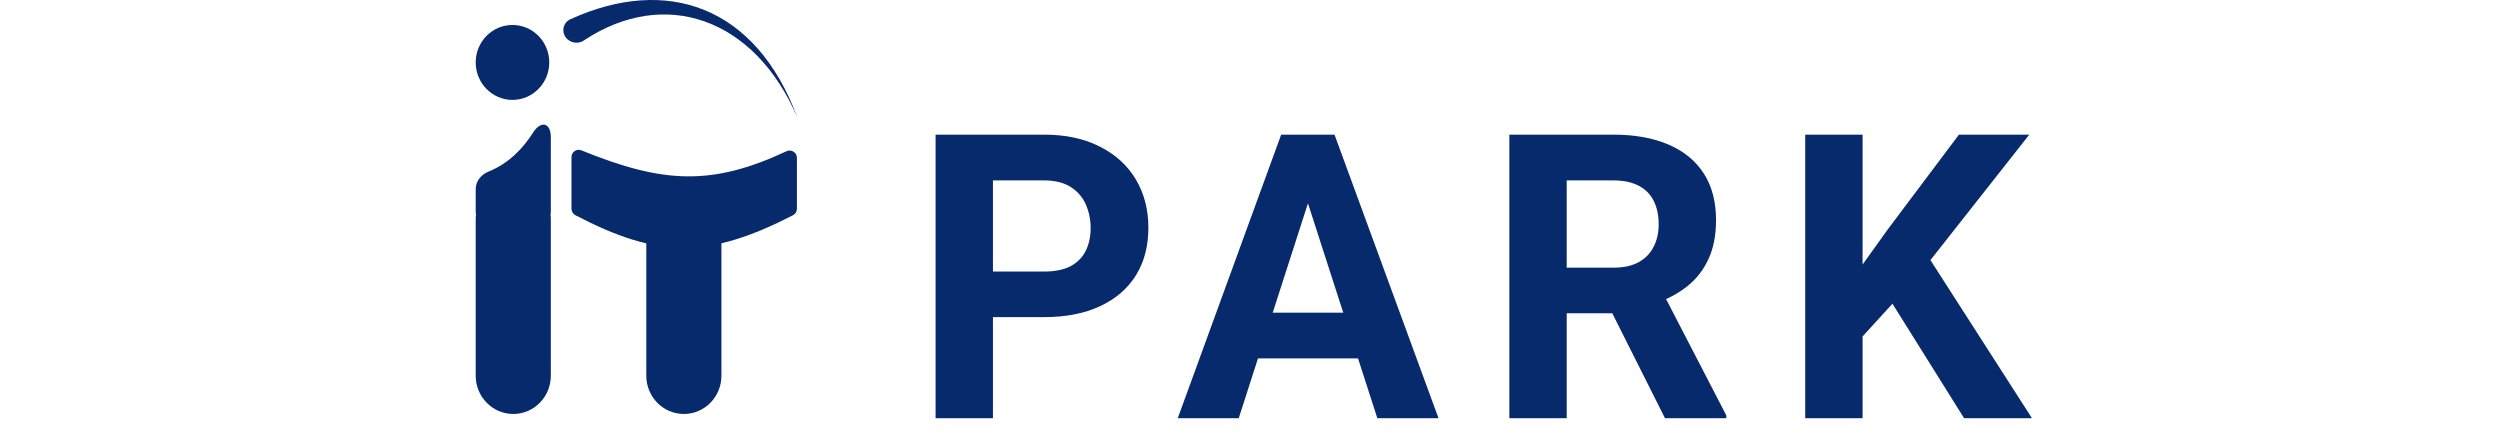 <svg width="187" height="33" viewBox="0 0 187 33" fill="none" xmlns="http://www.w3.org/2000/svg">
<path fill-rule="evenodd" clip-rule="evenodd" d="M36.53 12.839C38.136 12.194 39.181 11.006 39.88 9.909C40.462 8.997 41.202 9.174 41.202 10.261V15.806C41.202 15.889 41.194 15.971 41.179 16.049C41.194 16.169 41.202 16.292 41.202 16.416V28.103C41.202 29.684 39.944 30.965 38.393 30.965C36.841 30.965 35.583 29.684 35.583 28.103V16.416C35.583 16.292 35.591 16.169 35.606 16.049C35.591 15.971 35.583 15.889 35.583 15.806V14.146C35.583 13.555 35.991 13.056 36.53 12.839Z" fill="#072A6D"/>
<path d="M38.334 7.472C39.853 7.472 41.085 6.217 41.085 4.669C41.085 3.121 39.853 1.867 38.334 1.867C36.815 1.867 35.583 3.121 35.583 4.669C35.583 6.217 36.815 7.472 38.334 7.472Z" fill="#072A6D"/>
<path d="M59.64 8.784C56.456 1.363 49.736 -0.996 43.665 3.03C43.036 3.448 42.139 3.018 42.139 2.252C42.139 1.907 42.334 1.59 42.643 1.449C49.873 -1.855 56.551 0.45 59.64 8.784Z" fill="#072A6D"/>
<path d="M51.153 13.792H51.153C49.601 13.792 48.343 15.073 48.343 16.654V28.103C48.343 29.683 49.601 30.965 51.153 30.965C52.705 30.965 53.963 29.683 53.963 28.103V16.654C53.963 15.073 52.705 13.792 51.153 13.792Z" fill="#072A6D"/>
<path d="M43.037 16.097C42.86 16.005 42.747 15.818 42.747 15.616V11.751C42.747 11.365 43.134 11.103 43.487 11.246C49.592 13.725 53.215 13.931 58.839 11.31C59.196 11.144 59.61 11.406 59.61 11.806V15.614C59.61 15.817 59.496 16.005 59.318 16.097C52.913 19.392 49.184 19.301 43.037 16.097Z" fill="#072A6D"/>
<path d="M78.091 23.721H72.785V20.312H78.091C78.911 20.312 79.578 20.176 80.093 19.904C80.608 19.623 80.984 19.234 81.223 18.739C81.461 18.244 81.58 17.685 81.58 17.064C81.58 16.432 81.461 15.845 81.223 15.301C80.984 14.757 80.608 14.32 80.093 13.99C79.578 13.659 78.911 13.494 78.091 13.494H74.273V31.282H69.982V10.071H78.091C79.721 10.071 81.118 10.372 82.281 10.974C83.454 11.566 84.349 12.387 84.97 13.436C85.589 14.485 85.899 15.684 85.899 17.034C85.899 18.404 85.589 19.589 84.97 20.589C84.349 21.589 83.454 22.361 82.281 22.905C81.118 23.449 79.721 23.721 78.091 23.721ZM98.32 13.698L92.657 31.282H88.095L95.831 10.071H98.734L98.32 13.698ZM103.025 31.282L97.347 13.698L96.889 10.071H99.822L107.601 31.282H103.025ZM102.767 23.386V26.81H91.77V23.386H102.767ZM112.899 10.071H120.665C122.257 10.071 123.625 10.314 124.769 10.799C125.923 11.285 126.809 12.004 127.43 12.955C128.049 13.907 128.359 15.077 128.359 16.466C128.359 17.602 128.168 18.579 127.786 19.394C127.414 20.201 126.886 20.875 126.199 21.419C125.522 21.953 124.726 22.381 123.811 22.701L122.452 23.43H115.703L115.673 20.021H120.693C121.447 20.021 122.071 19.885 122.567 19.613C123.063 19.341 123.435 18.962 123.682 18.477C123.94 17.991 124.069 17.428 124.069 16.787C124.069 16.107 123.944 15.519 123.697 15.024C123.449 14.529 123.072 14.15 122.567 13.888C122.062 13.625 121.427 13.494 120.665 13.494H117.189V31.282H112.899V10.071ZM124.541 31.282L119.792 21.827L124.326 21.798L129.131 31.078V31.282H124.541ZM139.321 10.071V31.282H135.03V10.071H139.321ZM151.791 10.071L143.539 20.545L138.777 25.761L138.005 21.623L141.222 17.136L146.528 10.071H151.791ZM146.914 31.282L140.78 21.478L143.954 18.768L151.991 31.282H146.914Z" fill="#072A6D"/>
</svg>
